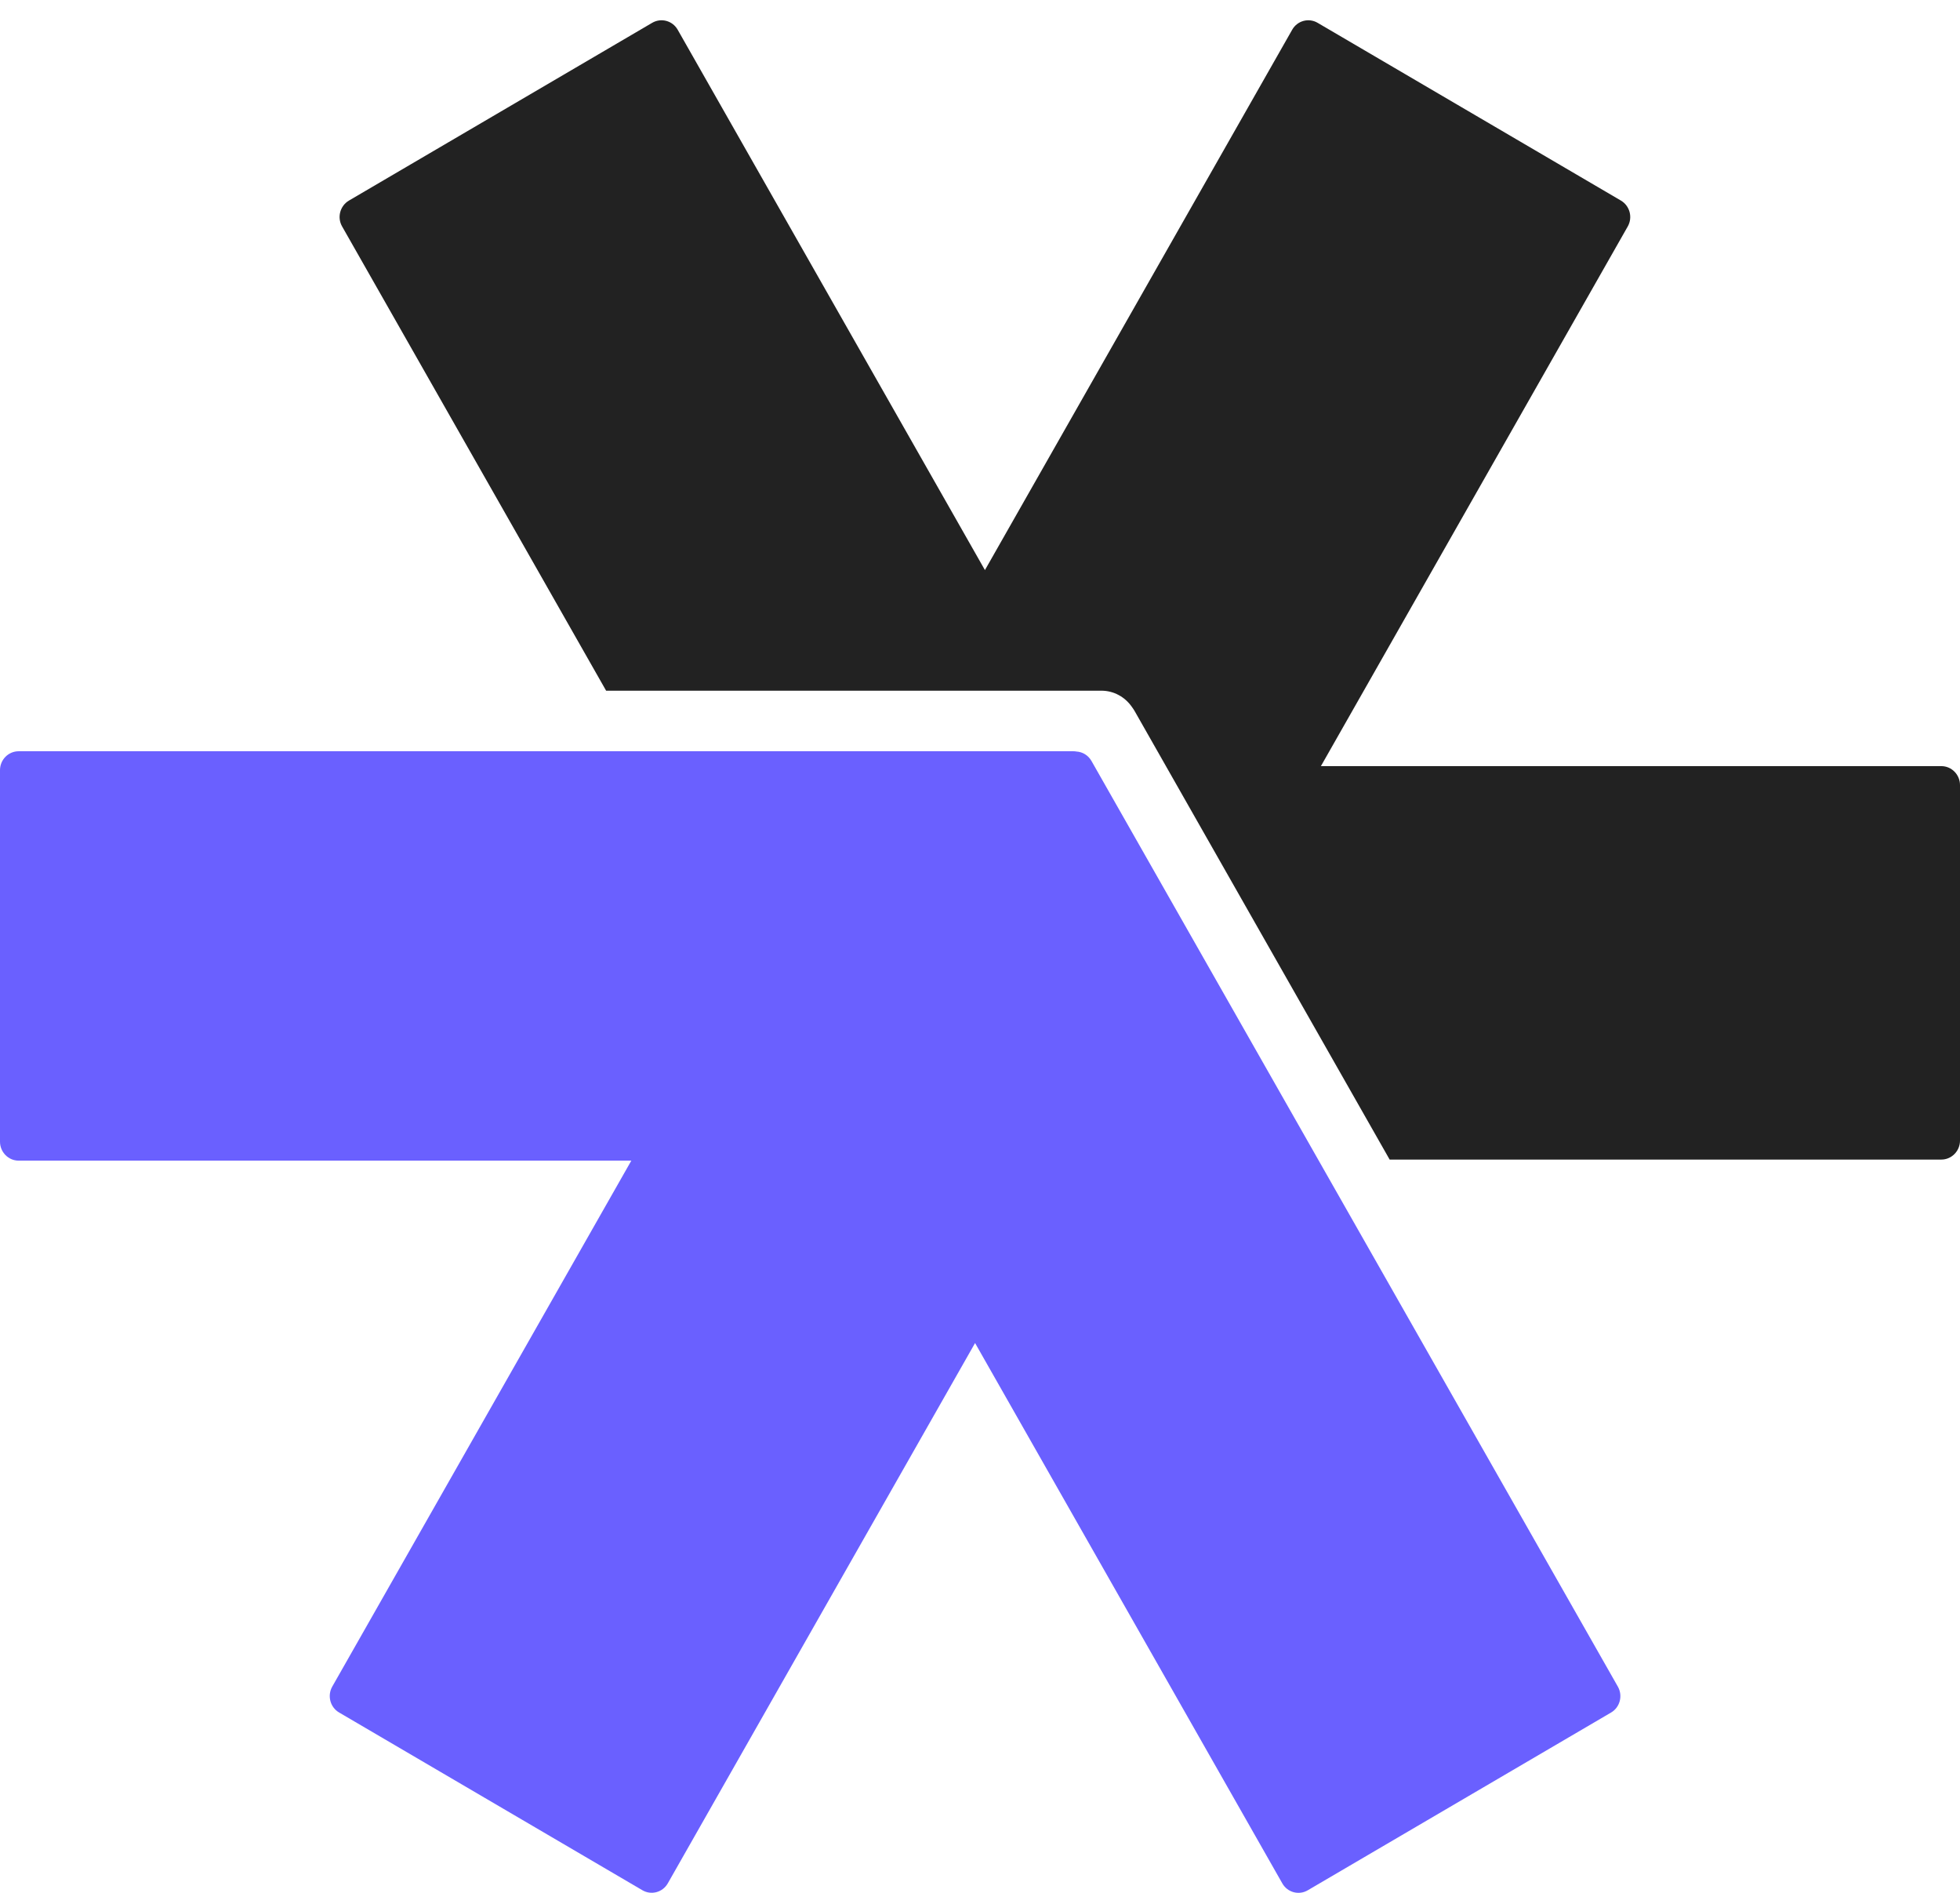 <svg width="29" height="28" viewBox="0 0 29 28" fill="none" xmlns="http://www.w3.org/2000/svg">
<path d="M15.881 11.113C15.896 11.113 15.912 11.114 15.927 11.117C16.016 11.122 16.101 11.172 16.149 11.256L23.938 24.95C24.014 25.084 23.969 25.256 23.837 25.333L19.35 27.962C19.218 28.04 19.049 27.994 18.973 27.86L14.427 19.867L9.881 27.859C9.805 27.993 9.636 28.039 9.504 27.961L5.017 25.332C4.885 25.255 4.84 25.083 4.916 24.949L9.341 17.169H0.276C0.124 17.169 4.64307e-06 17.043 0 16.888V11.393C1.00754e-05 11.238 0.124 11.113 0.276 11.113H15.881Z" fill="#6A60FF"/>
<path d="M9.649 0.338C9.782 0.26 9.951 0.306 10.027 0.44L14.573 8.433L19.119 0.44C19.195 0.306 19.364 0.26 19.496 0.338L23.983 2.967C24.115 3.045 24.16 3.216 24.084 3.35L19.544 11.333H28.724C28.876 11.333 29 11.459 29 11.614V16.872C29 17.027 28.876 17.153 28.724 17.153H20.561L16.786 10.515C16.773 10.494 16.76 10.473 16.745 10.454C16.645 10.311 16.481 10.217 16.295 10.217H8.968L5.062 3.35C4.985 3.216 5.031 3.045 5.163 2.967L9.649 0.338Z" fill="#222222"/>
</svg>
